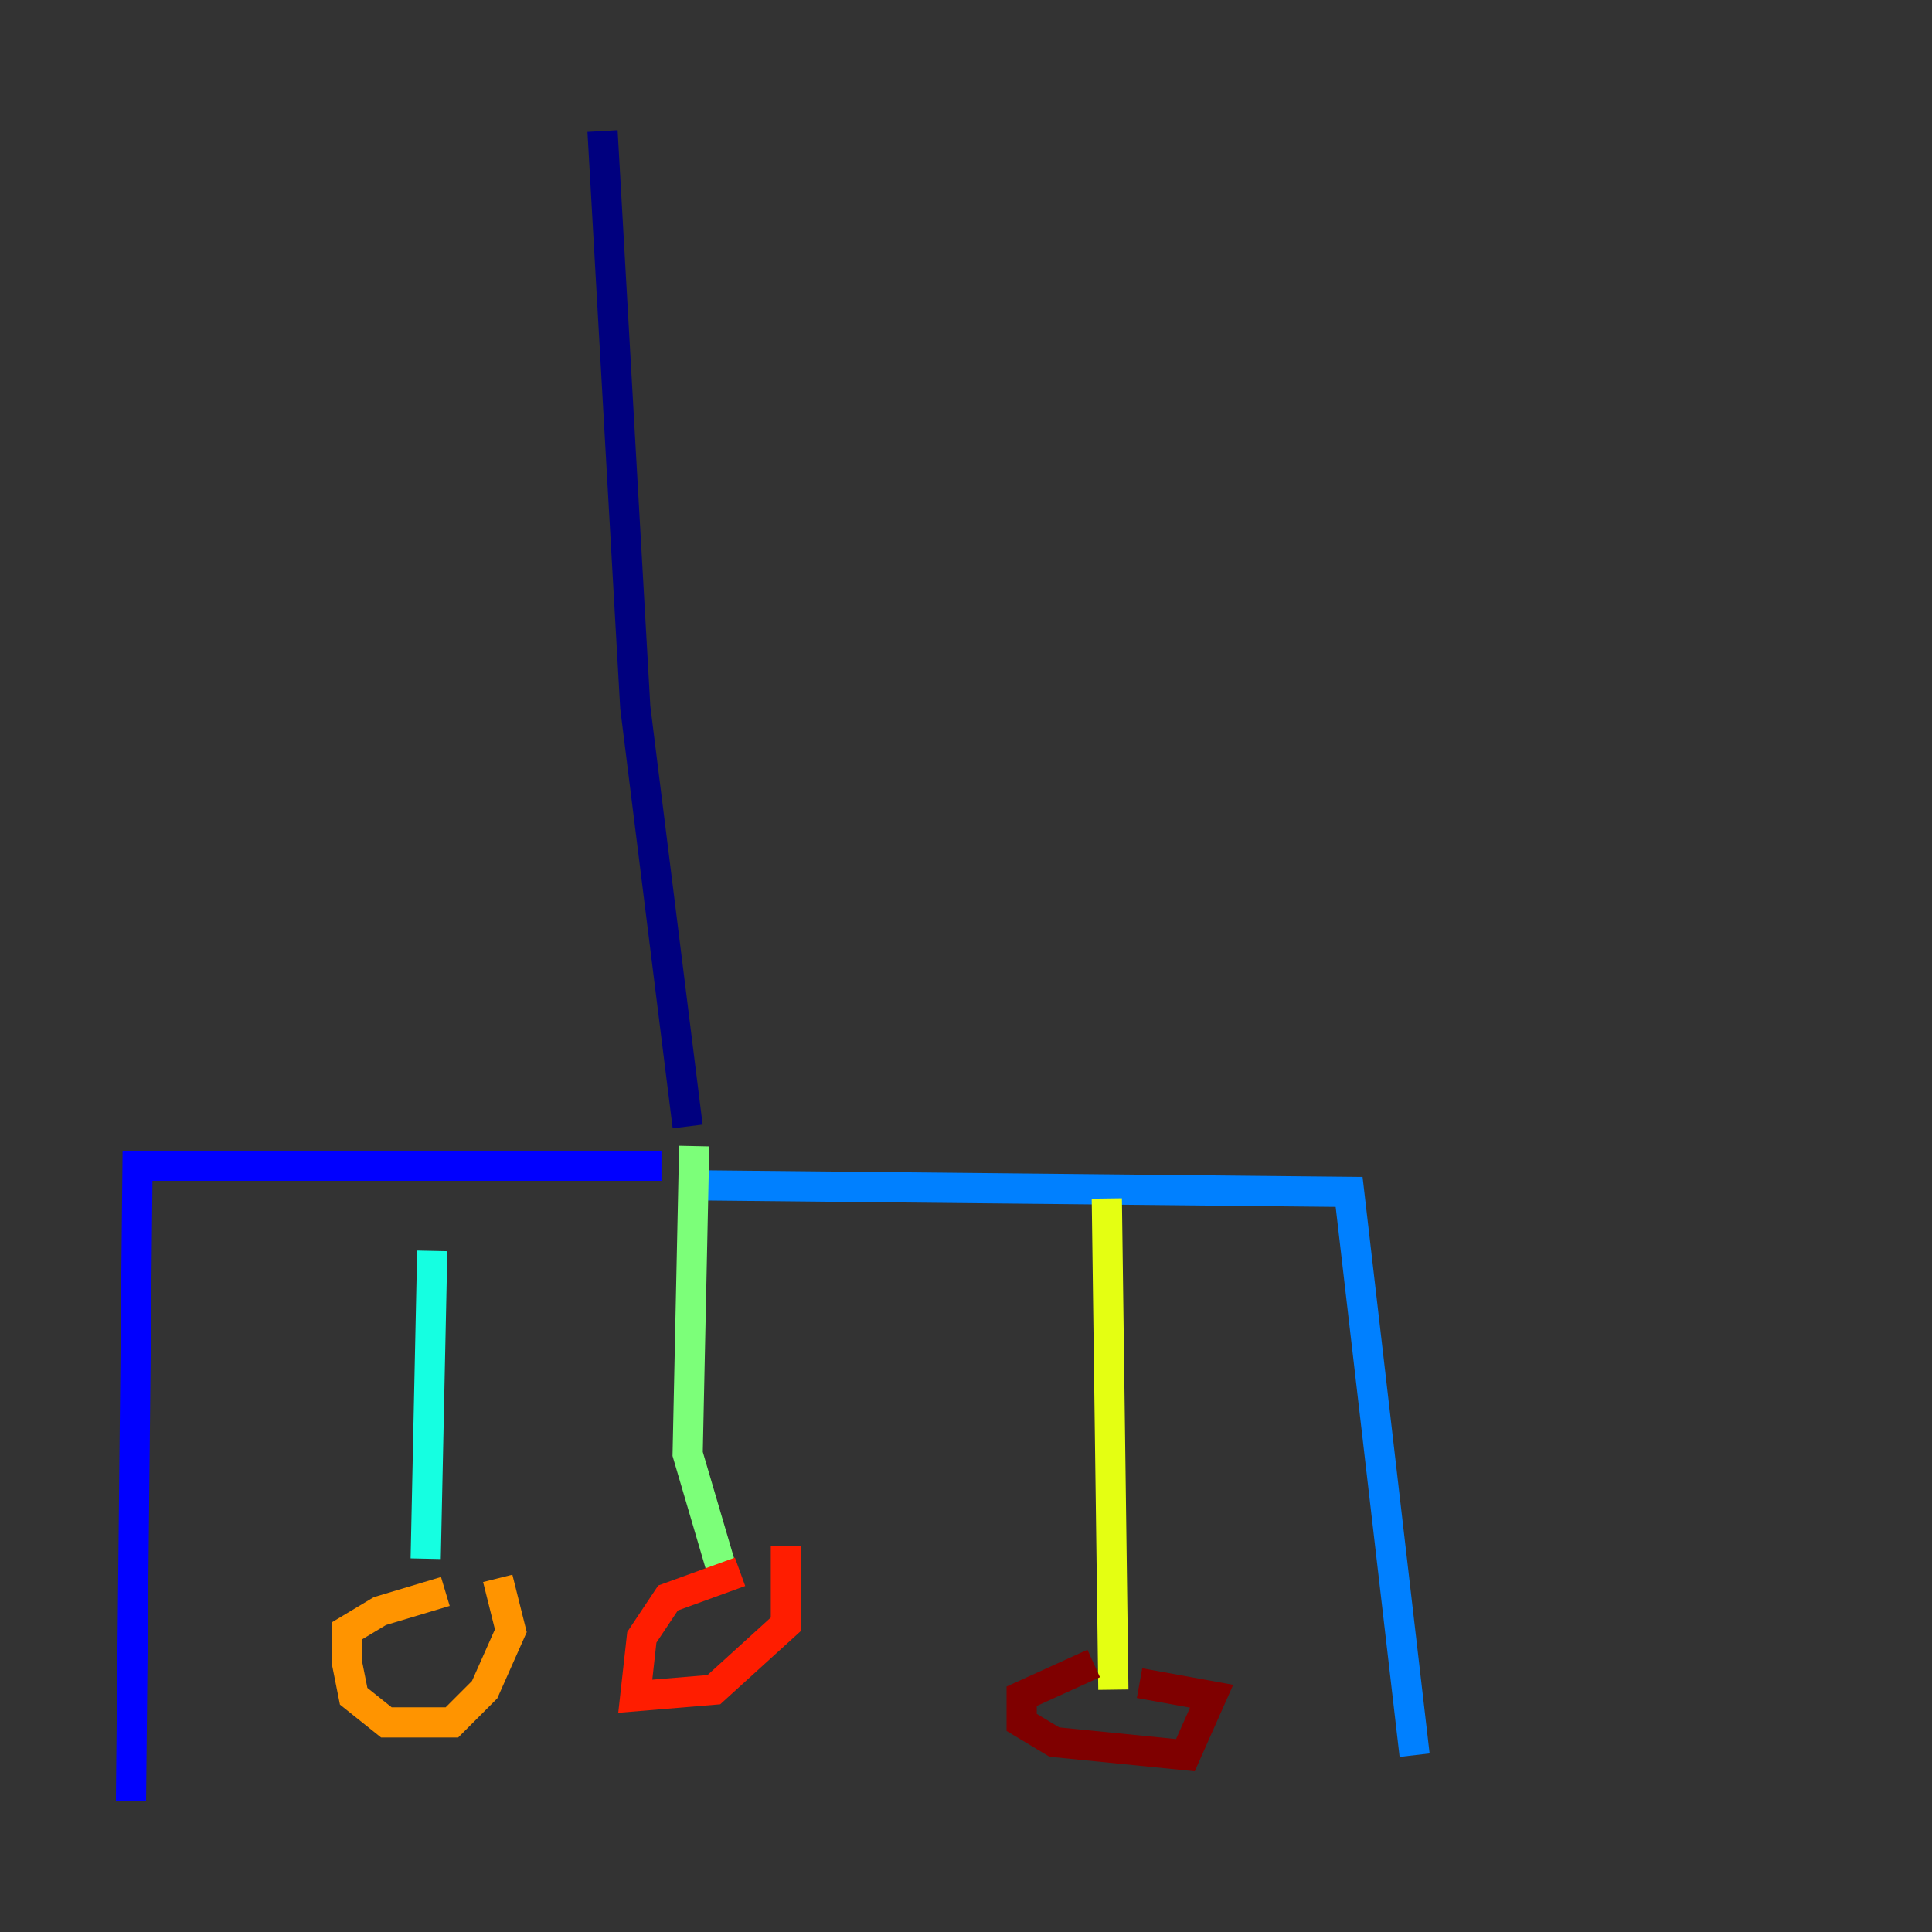 <?xml version="1.0" encoding="utf-8" ?>
<svg baseProfile="tiny" height="128" version="1.2" viewBox="0,0,128,128" width="128" xmlns="http://www.w3.org/2000/svg" xmlns:ev="http://www.w3.org/2001/xml-events" xmlns:xlink="http://www.w3.org/1999/xlink"><rect x="0" y="0" width="128" height="128" fill="#333333" stroke="none"/><defs /><polyline fill="none" points="39.919,8.678 42.088,46.861 45.559,74.63" stroke="#00007f" stroke-width="2" /><polyline fill="none" points="43.824,77.234 9.112,77.234 8.678,119.322" stroke="#0000ff" stroke-width="2" /><polyline fill="none" points="46.861,78.536 89.383,78.969 93.722,116.285" stroke="#0080ff" stroke-width="2" /><polyline fill="none" points="28.637,82.875 28.203,103.268" stroke="#15ffe1" stroke-width="2" /><polyline fill="none" points="45.993,75.932 45.559,96.325 47.729,103.702" stroke="#7cff79" stroke-width="2" /><polyline fill="none" points="73.329,79.403 73.763,111.946" stroke="#e4ff12" stroke-width="2" /><polyline fill="none" points="29.505,105.437 25.166,106.739 22.997,108.041 22.997,110.21 23.43,112.38 25.6,114.115 29.939,114.115 32.108,111.946 33.844,108.041 32.976,104.57" stroke="#ff9400" stroke-width="2" /><polyline fill="none" points="49.031,104.136 44.258,105.871 42.522,108.475 42.088,112.38 47.295,111.946 52.068,107.607 52.068,102.4" stroke="#ff1d00" stroke-width="2" /><polyline fill="none" points="72.461,110.21 67.688,112.38 67.688,114.115 69.858,115.417 78.536,116.285 80.271,112.38 75.498,111.512" stroke="#7f0000" stroke-width="2" /></svg>
